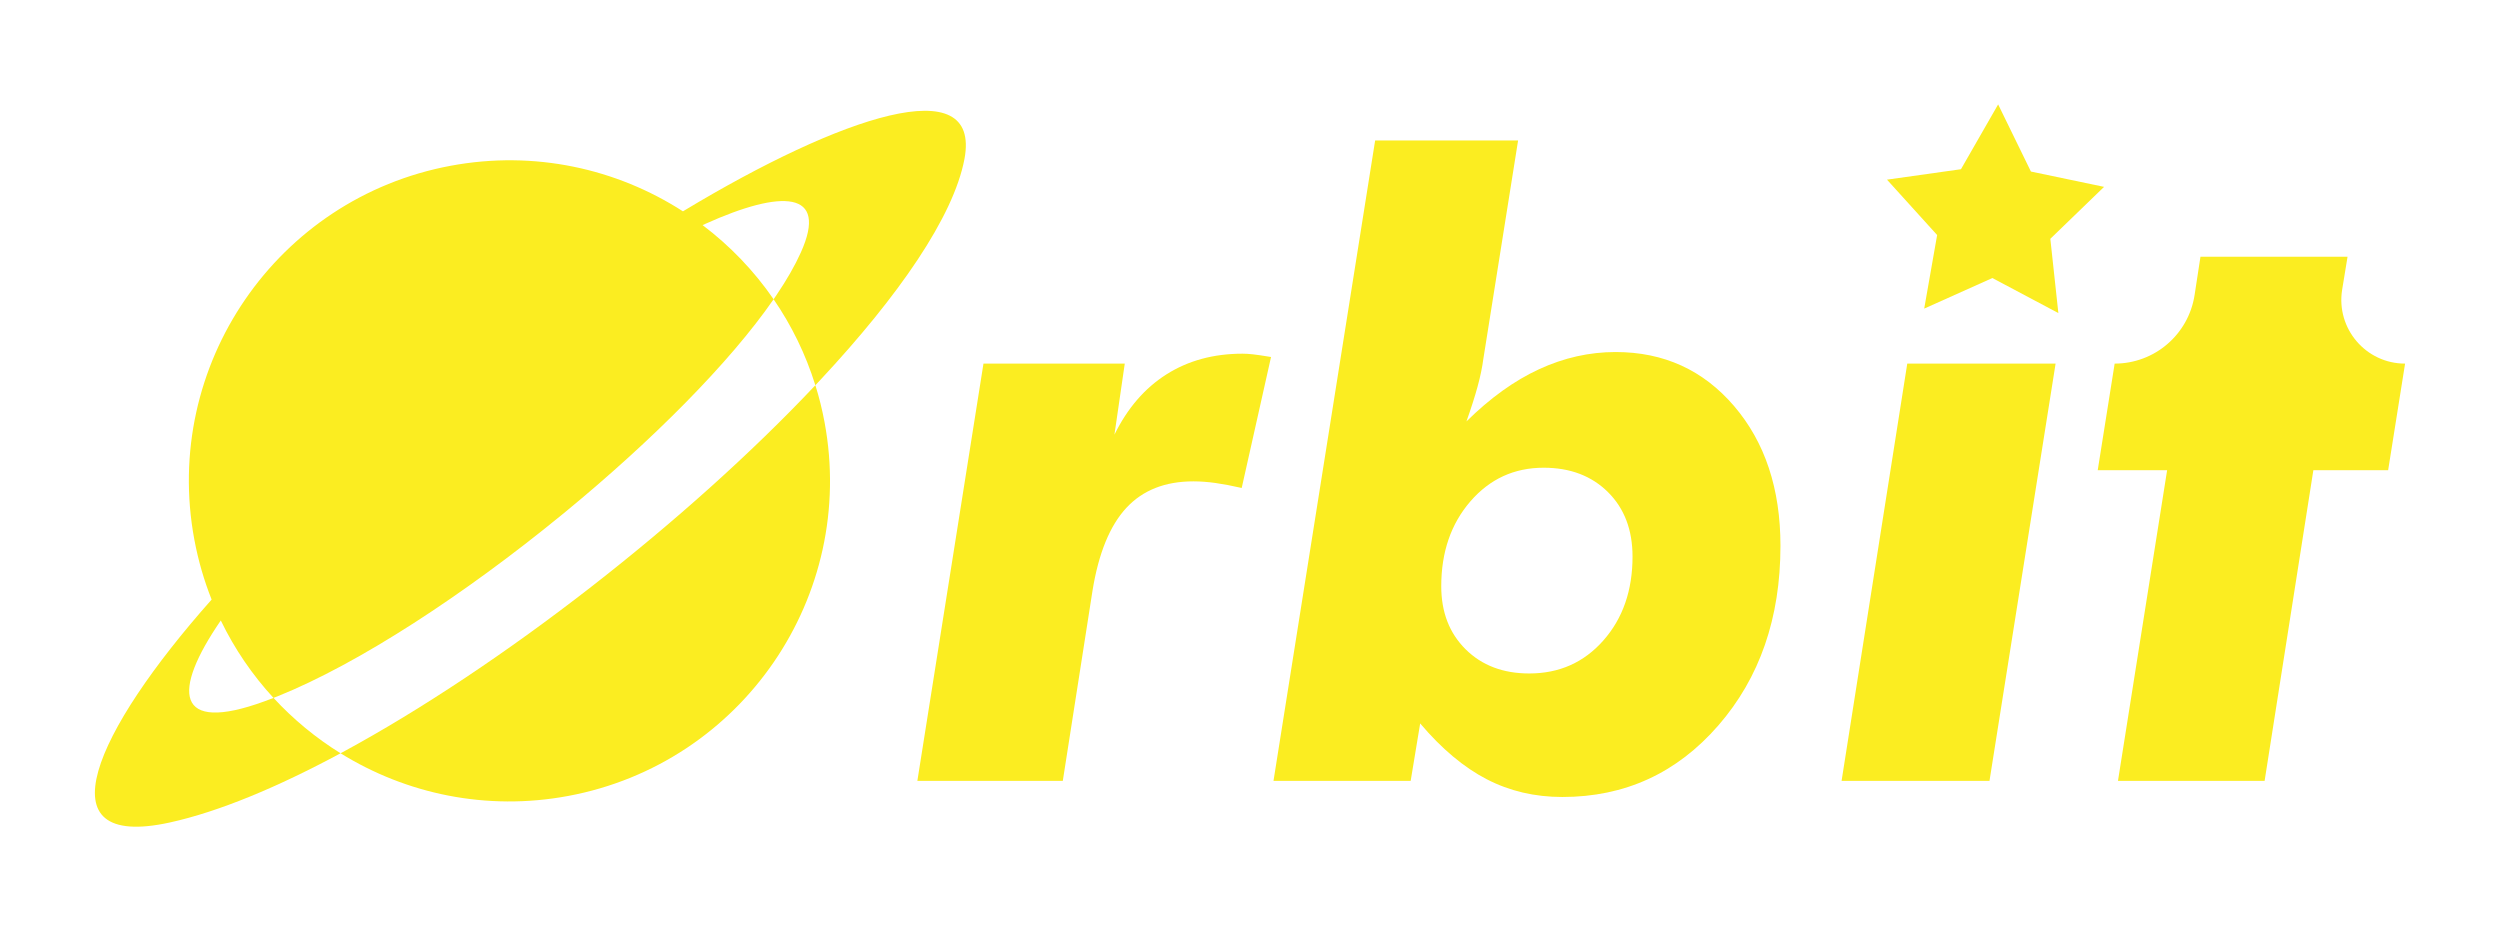 <?xml version="1.0" encoding="UTF-8"?>
<svg id="Layer_1" data-name="Layer 1" xmlns="http://www.w3.org/2000/svg" viewBox="700 700 1600 600">
  <path d="M1138.25,834.56c-.39.23-.78.46-1.16.7-42.46-27.34-95.03-39.16-148.61-29.18-111.37,20.74-184.85,127.85-164.11,239.23,2.49,13.39,6.23,26.22,11.07,38.41-74.79,84.25-109.69,160.89-26.74,142.67,31.42-6.91,68.97-22.61,109.25-44.29-15.79-9.79-30.25-21.72-42.91-35.44-1.9.74-3.79,1.47-5.65,2.14-57.72,21.1-59.28-6.33-28.08-51.7,8.85,18.31,20.28,34.96,33.72,49.56.87-.33,1.74-.68,2.61-1.03h0s.01.01.01.01c52.37-21.07,119.93-65.52,181.14-115.53,1.06-.86,2.13-1.73,3.19-2.6,55.23-45.43,104.93-95.18,133.13-135.98-12.58-18.28-27.98-34.27-45.45-47.46.57-.26,1.12-.52,1.69-.77,49.1-22.15,79.1-21.46,61.17,18.33-3.78,8.4-9.02,17.5-15.51,27.12-.62.92-1.26,1.86-1.91,2.78,11.41,16.58,20.51,35.06,26.72,55.03,1.14-1.2,2.27-2.4,3.38-3.6,49.99-53.6,85.07-104.28,92.05-141.2,10.91-57.84-79.32-27.18-179.03,32.81Z" fill="#fbed21"/>
  <path d="M919.21,1181.42c-.42.24-.83.46-1.25.68,41.93,26,93.31,37.07,145.63,27.32,111.38-20.74,184.86-127.85,164.12-239.22-1.51-8.09-3.46-15.98-5.87-23.65-81.44,86.39-200.64,179.7-302.62,234.87h-.02Z" fill="#fbed21"/>
  <path d="M1287.11,1199.77l42.31-267.06h90.43l-6.61,45.48c8.29-16.92,19.39-29.79,33.32-38.61,13.92-8.81,30.15-13.22,48.65-13.22,1.94,0,4.14.13,6.61.4,2.47.27,6.35.84,11.64,1.72l-18.77,83.82c-6.17-1.41-11.72-2.47-16.66-3.17-4.94-.7-9.69-1.06-14.28-1.06-18.16,0-32.48,5.69-42.97,17.05-10.49,11.37-17.67,28.96-21.55,52.75l-19.04,121.9h-93.07Z" fill="#fbed21"/>
  <path d="M1649.36,929.53c-.71,5.47-1.94,11.41-3.7,17.85-1.76,6.44-4.14,13.88-7.14,22.34,15.16-14.98,30.67-26.13,46.54-33.45,15.87-7.31,32.17-10.97,48.92-10.97,30.85,0,56.14,11.55,75.89,34.64,19.74,23.1,29.62,52.88,29.62,89.37,0,46.18-13.27,84.52-39.8,115.02-26.53,30.5-59.8,45.74-99.82,45.74-17.63,0-33.76-3.79-48.39-11.37-14.64-7.58-28.82-19.47-42.57-35.7l-6.08,36.75h-87.79l65.05-409.84h91.49l-22.21,139.61ZM1744.82,1056.19c0-17.1-5.25-30.85-15.73-41.25-10.49-10.4-24.2-15.6-41.12-15.6-18.86,0-34.51,7.18-46.93,21.55-12.43,14.37-18.64,32.48-18.64,54.34,0,16.57,5.2,30.01,15.6,40.32,10.4,10.31,23.97,15.47,40.72,15.47,19.21,0,35.04-7.05,47.46-21.15,12.43-14.1,18.64-31.99,18.64-53.68Z" fill="#fbed21"/>
  <polygon points="1878.61 1199.77 1920.65 932.7 2015.58 932.7 1973.27 1199.77 1878.61 1199.77" fill="#fbed21"/>
  <path d="M2055.5,1199.77l31.46-198.84h-44.42l10.84-68.22h0c25.55,0,47.28-18.65,51.16-43.91l3.76-24.51h94.13l-3.46,21.16c-3.98,24.79,15.17,47.26,40.28,47.26h0l-10.84,68.22h-47.86l-31.2,198.84h-93.87Z" fill="#fbed21"/>
  <polygon points="2017.35 900.37 1975.12 877.94 1931.49 897.51 1939.77 850.42 1907.67 814.98 1955.02 808.3 1978.81 766.82 1999.79 809.79 2046.6 819.59 2012.21 852.83 2017.35 900.37" fill="#fbed21"/>
</svg>